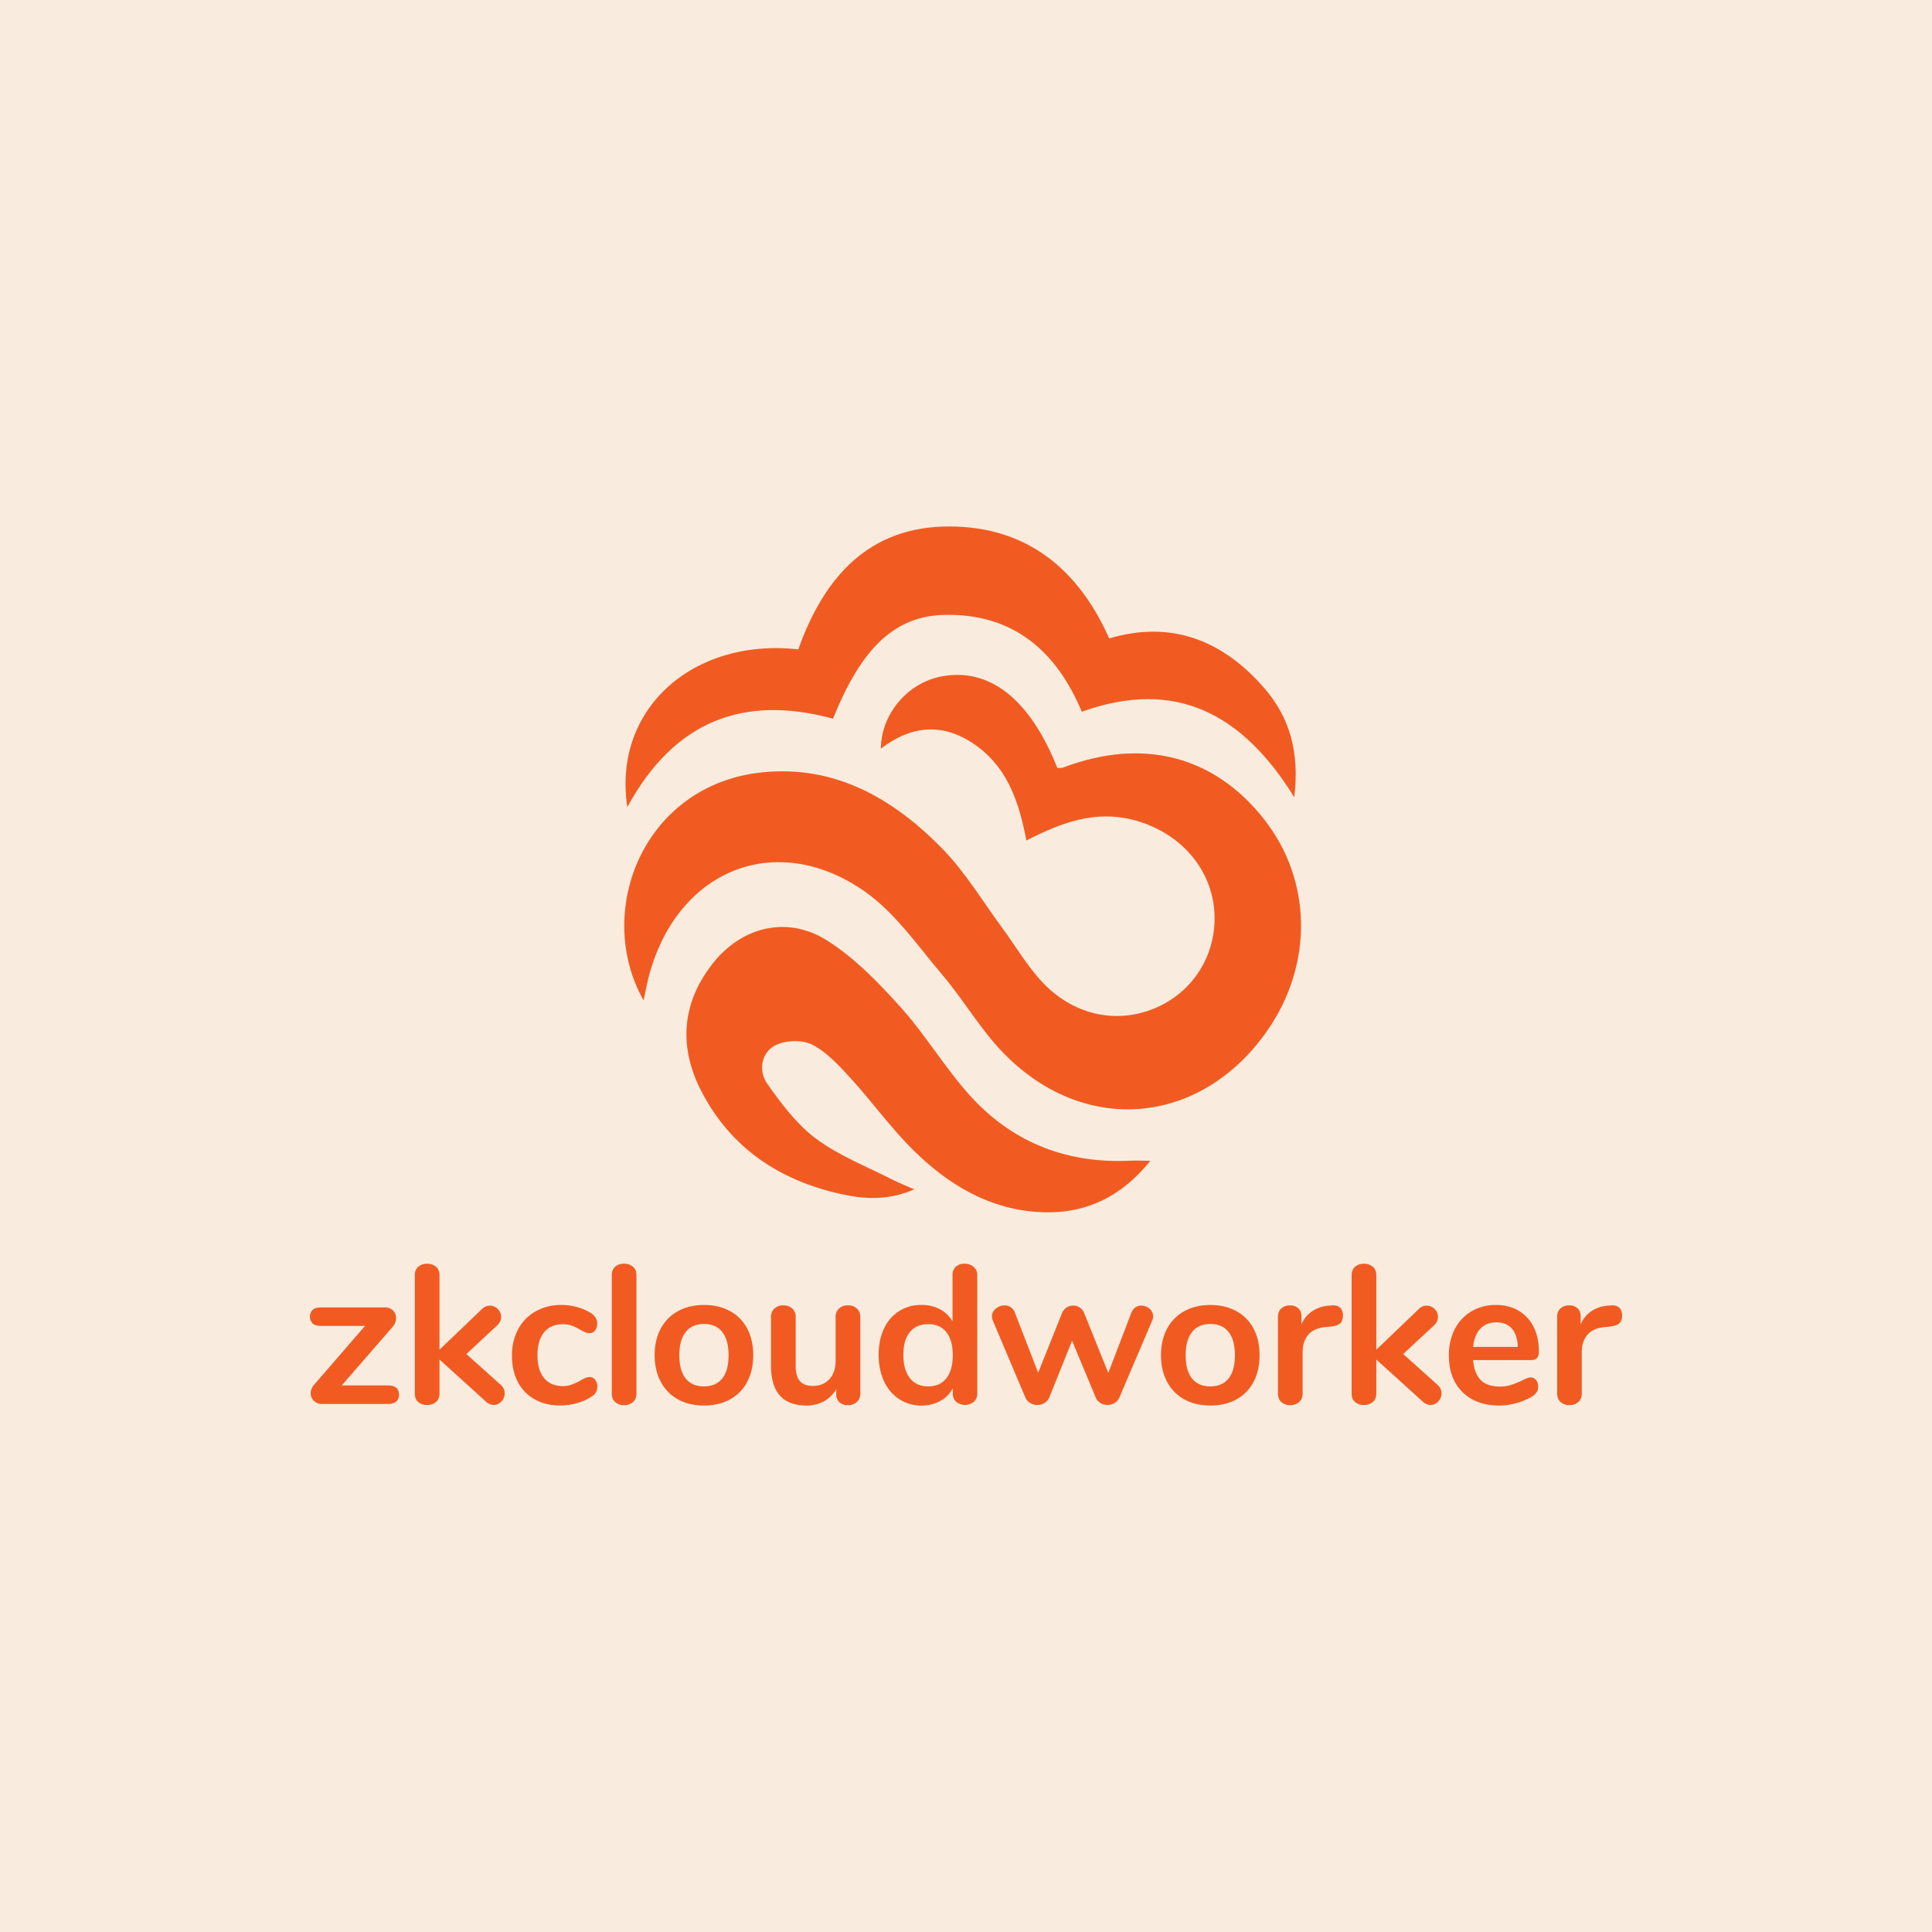 <svg id="Layer_1" data-name="Layer 1" xmlns="http://www.w3.org/2000/svg" viewBox="0 0 1823.2 1823.2"><defs><style>.cls-1{fill:#f9ecde;}.cls-2{fill:#f15b22;}</style></defs><rect class="cls-1" width="1823.2" height="1823.2"/><path class="cls-2" d="M376.54,1316.15a8.18,8.18,0,0,1-2.61,6.43c-1.74,1.56-4.35,2.33-7.83,2.33H303.83a10.35,10.35,0,0,1-7.64-3,9.68,9.68,0,0,1-3-7.09,12.46,12.46,0,0,1,3.35-8.2l47.92-55.37H302.9q-5.22,0-7.83-2.24a9.46,9.46,0,0,1,0-13q2.61-2.24,7.83-2.23h60.22a10.46,10.46,0,0,1,7.74,2.89,9.76,9.76,0,0,1,2.89,7.17,12.41,12.41,0,0,1-3.17,8.21l-48.1,55.37H366.1Q376.54,1307.39,376.54,1316.15Z"/><path class="cls-2" d="M476.28,1314.84a11,11,0,0,1-3.07,7.65,9.46,9.46,0,0,1-7.18,3.35,10.94,10.94,0,0,1-7.65-3.35L414.76,1283v31.88c0,3.61-1.12,6.34-3.36,8.21a12.66,12.66,0,0,1-8.39,2.79,12.3,12.3,0,0,1-8.29-2.79c-2.18-1.87-3.26-4.6-3.26-8.21v-111.3c0-3.6,1.08-6.34,3.26-8.2a12.31,12.31,0,0,1,8.29-2.8,12.67,12.67,0,0,1,8.39,2.8c2.24,1.86,3.36,4.6,3.36,8.2v70.1l39.9-38.22a10.53,10.53,0,0,1,7.64-3.35,10.83,10.83,0,0,1,10.63,10.62,10.85,10.85,0,0,1-3.55,7.83l-29.27,27.22,32.44,29.09A10.79,10.79,0,0,1,476.28,1314.84Z"/><path class="cls-2" d="M504.72,1320.62a39.41,39.41,0,0,1-16-16.4q-5.58-10.63-5.59-24.8a52.12,52.12,0,0,1,5.87-25.07,41.59,41.59,0,0,1,16.5-16.88,49.14,49.14,0,0,1,24.43-6,54.25,54.25,0,0,1,14.63,2,48.44,48.44,0,0,1,13,5.59q6,3.91,6,9.88a10.51,10.51,0,0,1-2,6.62,6.2,6.2,0,0,1-5.13,2.52,11.15,11.15,0,0,1-4.29-.93,37.31,37.31,0,0,1-4.47-2.24,50.88,50.88,0,0,0-7.83-3.82,24.43,24.43,0,0,0-8.58-1.4q-11.56,0-17.8,7.55t-6.25,21.72q0,14,6.25,21.53t17.8,7.55a22.86,22.86,0,0,0,8.3-1.4,69.23,69.23,0,0,0,8.11-3.82,35.1,35.1,0,0,1,4.85-2.51,10.7,10.7,0,0,1,4.1-.84,6.2,6.2,0,0,1,5,2.61,10.21,10.21,0,0,1,2.05,6.52,10.48,10.48,0,0,1-1.4,5.5,12.46,12.46,0,0,1-4.57,4.2,49.09,49.09,0,0,1-13.42,5.87,57.73,57.73,0,0,1-15.66,2.14Q515.07,1326.4,504.72,1320.62Z"/><path class="cls-2" d="M580.59,1323.14q-3.26-2.88-3.26-8.3v-111.3c0-3.6,1.09-6.34,3.26-8.2a12.31,12.31,0,0,1,8.3-2.8,12.7,12.7,0,0,1,8.39,2.8c2.23,1.86,3.35,4.6,3.35,8.2v111.3q0,5.42-3.35,8.3a12.4,12.4,0,0,1-8.39,2.89A12,12,0,0,1,580.59,1323.14Z"/><path class="cls-2" d="M639.88,1320.62A39.91,39.91,0,0,1,623.56,1304q-5.77-10.82-5.78-25.17t5.78-25.07a40,40,0,0,1,16.32-16.5q10.53-5.77,24.51-5.78t24.52,5.78a39.52,39.52,0,0,1,16.22,16.5q5.68,10.73,5.68,25.07T705.13,1304a39.39,39.39,0,0,1-16.22,16.59q-10.53,5.79-24.52,5.78T639.88,1320.62Zm41.66-19.76q6-7.45,6-22,0-14.35-6-21.9t-17.15-7.55q-11.17,0-17.24,7.55t-6.06,21.9q0,14.55,6,22t17.16,7.46Q675.58,1308.32,681.54,1300.86Z"/><path class="cls-2" d="M808.69,1234.86a10.5,10.5,0,0,1,3.17,8v72.34a10.13,10.13,0,0,1-3.26,7.83,12.15,12.15,0,0,1-8.49,3,11.22,11.22,0,0,1-8-2.8,10,10,0,0,1-3-7.64v-4.66a29.81,29.81,0,0,1-11.56,11.46,33.35,33.35,0,0,1-16.41,4q-33.55,0-33.56-37.66v-45.86a10.5,10.5,0,0,1,3.17-8,11.77,11.77,0,0,1,8.39-3,12.07,12.07,0,0,1,8.58,3,10.5,10.5,0,0,1,3.17,8v46q0,9.69,3.91,14.36t12.31,4.66q9.69,0,15.56-6.44t5.88-17v-41.58a10.46,10.46,0,0,1,3.17-8,11.75,11.75,0,0,1,8.38-3A12,12,0,0,1,808.69,1234.86Z"/><path class="cls-2" d="M918.87,1195.53a10,10,0,0,1,3.36,7.83v111.48a10.5,10.5,0,0,1-3.17,8,13.3,13.3,0,0,1-16.78,0,10.5,10.5,0,0,1-3.17-8v-4.66a29.07,29.07,0,0,1-11.84,11.93,35.72,35.72,0,0,1-17.62,4.29,37.74,37.74,0,0,1-21-6,39.58,39.58,0,0,1-14.36-16.88q-5.13-10.9-5.12-25.07t5.12-24.8a37.67,37.67,0,0,1,35.33-22.18,36.56,36.56,0,0,1,17.53,4.1,28.49,28.49,0,0,1,11.74,11.56V1203a9.9,9.9,0,0,1,3.08-7.55,11.66,11.66,0,0,1,8.3-2.89A12.41,12.41,0,0,1,918.87,1195.53Zm-25.82,105.15q6.06-7.65,6.06-21.82t-6.06-21.72q-6.06-7.55-17.06-7.55-11.18,0-17.34,7.46t-6.15,21.44q0,14.17,6.15,22t17.16,7.83Q887,1308.32,893.05,1300.68Z"/><path class="cls-2" d="M1071.47,1233.75a9.71,9.71,0,0,1,5.5-1.68,11.72,11.72,0,0,1,7.73,2.89,9,9,0,0,1,3.45,7.18,9.46,9.46,0,0,1-.93,4.28l-30.76,72.15a11.2,11.2,0,0,1-4.57,5.41,12.9,12.9,0,0,1-6.8,1.86,12.58,12.58,0,0,1-6.62-1.86,11.2,11.2,0,0,1-4.57-5.41l-22.18-53.32-21.44,53.32a11.2,11.2,0,0,1-4.57,5.41,12.91,12.91,0,0,1-6.81,1.86,13,13,0,0,1-6.71-1.86,11,11,0,0,1-4.66-5.41L937,1246.42a11.64,11.64,0,0,1-.94-4.1,9.28,9.28,0,0,1,3.73-7.36,12.62,12.62,0,0,1,8.21-3.08,10.43,10.43,0,0,1,5.77,1.68,10.15,10.15,0,0,1,3.92,5l22,56.87,22.56-56.31a11.34,11.34,0,0,1,16.59-5.31,11.26,11.26,0,0,1,4.29,5.31l22.74,56.49,21.82-56.86A10.18,10.18,0,0,1,1071.47,1233.75Z"/><path class="cls-2" d="M1117.7,1320.62a40,40,0,0,1-16.31-16.59q-5.79-10.82-5.78-25.17t5.78-25.07a40.08,40.08,0,0,1,16.31-16.5q10.53-5.77,24.52-5.78t24.51,5.78a39.52,39.52,0,0,1,16.22,16.5q5.68,10.73,5.69,25.07T1183,1304a39.39,39.39,0,0,1-16.22,16.59q-10.53,5.79-24.51,5.78T1117.7,1320.62Zm41.67-19.76q6-7.45,6-22,0-14.35-6-21.9t-17.15-7.55q-11.19,0-17.25,7.55t-6.06,21.9q0,14.55,6,22t17.15,7.46Q1153.4,1308.32,1159.37,1300.86Z"/><path class="cls-2" d="M1264.52,1233.93q2.79,2.43,2.79,7.27,0,5-2.42,7.46c-1.62,1.62-4.54,2.67-8.76,3.17l-5.6.56q-11,1.13-16.12,7.46t-5.13,15.84v39.15q0,5.42-3.36,8.3a12.37,12.37,0,0,1-8.39,2.89,12,12,0,0,1-8.29-2.89c-2.18-1.92-3.26-4.69-3.26-8.3v-72.15c0-3.47,1.08-6.15,3.26-8a12,12,0,0,1,8.11-2.8,11.22,11.22,0,0,1,7.83,2.7q3,2.72,3,7.74v7.46a27.57,27.57,0,0,1,10.53-12.68,32.32,32.32,0,0,1,15.57-5l2.61-.19C1260.1,1231.63,1262.65,1232.32,1264.52,1233.93Z"/><path class="cls-2" d="M1360.34,1314.84a11,11,0,0,1-3.07,7.65,9.46,9.46,0,0,1-7.18,3.35,10.94,10.94,0,0,1-7.65-3.35L1298.82,1283v31.88c0,3.61-1.12,6.34-3.36,8.21a12.66,12.66,0,0,1-8.39,2.79,12.3,12.3,0,0,1-8.29-2.79c-2.18-1.87-3.26-4.6-3.26-8.21v-111.3c0-3.6,1.08-6.34,3.26-8.2a12.31,12.31,0,0,1,8.29-2.8,12.67,12.67,0,0,1,8.39,2.8c2.24,1.86,3.36,4.6,3.36,8.2v70.1l39.9-38.22a10.53,10.53,0,0,1,7.64-3.35,10.83,10.83,0,0,1,10.63,10.62,10.85,10.85,0,0,1-3.55,7.83l-29.27,27.22,32.44,29.09A10.79,10.79,0,0,1,1360.34,1314.84Z"/><path class="cls-2" d="M1449.55,1302.35a10.09,10.09,0,0,1,2,6.53q0,5.77-6.9,9.69a62.09,62.09,0,0,1-14.35,5.69,59.18,59.18,0,0,1-15.29,2.14q-22,0-34.86-12.67t-12.87-34.68a53.33,53.33,0,0,1,5.59-24.8,40.72,40.72,0,0,1,15.76-16.78,44.67,44.67,0,0,1,23-6q12.32,0,21.44,5.41a36.69,36.69,0,0,1,14.17,15.28q5,9.88,5,23.31,0,8-7.08,8h-55q1.13,12.87,7.27,18.93t17.9,6.06a33.7,33.7,0,0,0,10.53-1.5,102.19,102.19,0,0,0,10.35-4.1c3.73-2,6.46-3,8.2-3A6.28,6.28,0,0,1,1449.55,1302.35ZM1397,1253.88q-5.7,6-6.81,17.15h42.14q-.37-11.37-5.6-17.24t-14.54-5.88Q1402.66,1247.91,1397,1253.88Z"/><path class="cls-2" d="M1527.94,1233.93q2.8,2.43,2.8,7.27,0,5-2.42,7.46c-1.62,1.62-4.54,2.67-8.76,3.17l-5.6.56q-11,1.13-16.12,7.46t-5.13,15.84v39.15q0,5.42-3.36,8.3A12.37,12.37,0,0,1,1481,1326a12,12,0,0,1-8.29-2.89q-3.27-2.88-3.27-8.3v-72.15c0-3.47,1.09-6.15,3.27-8a12,12,0,0,1,8.11-2.8,11.22,11.22,0,0,1,7.83,2.7c2,1.81,3,4.39,3,7.74v7.46a27.57,27.57,0,0,1,10.53-12.68,32.29,32.29,0,0,1,15.57-5l2.61-.19C1523.53,1231.63,1526.08,1232.32,1527.94,1233.93Z"/><path class="cls-2" d="M607.37,944.1c-47.31-83.82-.16-203.7,111.93-215.25,68.89-7.1,124,24.92,170.09,72.17,21.55,22.08,37.79,49.37,56.26,74.43,12.05,16.34,22.46,34.1,35.92,49.15,30.19,33.74,72.88,42.87,110.81,25.72,35.91-16.23,57.06-52.83,53.39-92.37-3.76-40.57-34.2-73.68-77.11-84.41-35.38-8.86-66.88,2.51-100.1,19.66-6.54-34.38-16.7-66.45-45.24-88.05-30.43-23-61.32-22.19-92.06,1.36.26-32.8,25.21-62,56.92-68.13,45.48-8.8,83.85,21.34,109.62,86.35,1.84-.14,4,.16,5.69-.5,75.14-28.41,142.5-11,189.62,49.18,45.19,57.69,46.28,136.91,2.72,199.3-63,90.22-173.55,99.66-250,19.88-21-21.86-36.42-48.88-56.13-72.08-23.53-27.71-45.06-59.4-74.22-79.63C730.88,782.24,637.2,822,611.77,923.52,610.19,929.85,609,936.29,607.37,944.1Z"/><path class="cls-2" d="M592,761.63c-14.09-91.82,61.26-159.92,161.35-148.83,24.08-67.58,66.26-116.56,143.6-116,71.47.52,120.34,39.44,149.79,105.66,59.12-17.52,107.56,2.11,146.52,47.08,23.88,27.56,33.25,60.5,28.13,102.8-49.23-79.51-112.57-112.26-200.51-80.69-24.05-57.43-64.68-92.41-128.65-91.42-47.88.75-79.33,31.25-106.1,98C701.76,655.26,636.23,680.23,592,761.63Z"/><path class="cls-2" d="M862.8,1122.4c-25.48,11-48,9.22-70.53,4.11-57.13-13-102.3-43.14-129.89-95.72-21.77-41.49-19.65-82.72,9.3-120.42,27.38-35.65,70.67-46.82,108.57-23,26.29,16.49,48.93,40.06,69.91,63.42,24.35,27.11,43,59.4,67.88,86,39.56,42.25,90.07,61.37,148.36,58.54,5.22-.25,10.46,0,19.22.09-29.18,36.06-64.27,51.2-106.83,48.3-46.32-3.17-84-26.08-116.09-57.51-21.68-21.25-39.54-46.34-60.1-68.81-10.85-11.87-22.41-24.59-36.32-31.64-9.42-4.77-25.53-4.14-35,.91-13.22,7-15.52,24.23-7.26,36,13.37,19,28.11,38.67,46.55,52.24,22.07,16.25,48.6,26.44,73.27,39.13C849,1116.57,854.35,1118.65,862.8,1122.4Z"/></svg>
